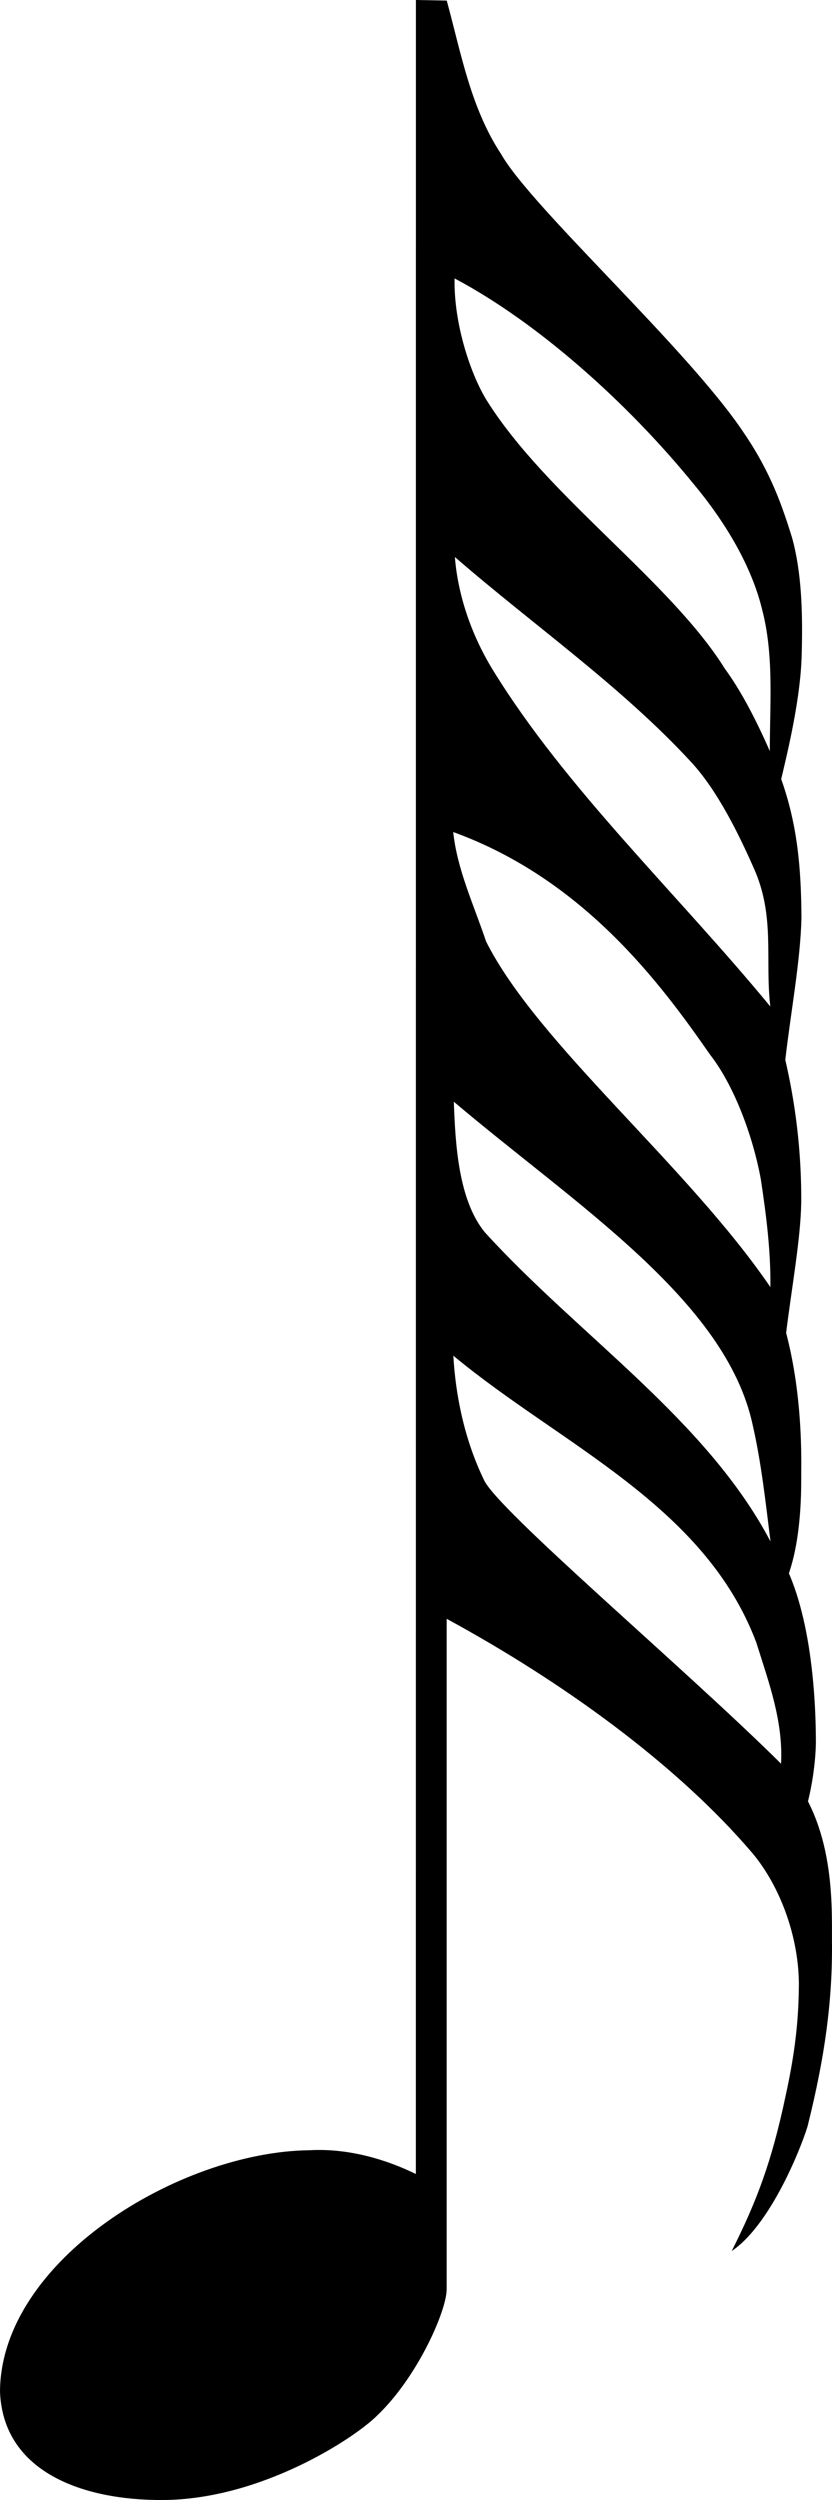 <?xml version="1.0" encoding="UTF-8" standalone="no"?>
<svg
   xmlns:dc="http://purl.org/dc/elements/1.1/"
   xmlns:cc="http://creativecommons.org/ns#"
   xmlns:rdf="http://www.w3.org/1999/02/22-rdf-syntax-ns#"
   xmlns:svg="http://www.w3.org/2000/svg"
   xmlns="http://www.w3.org/2000/svg"
   xmlns:sodipodi="http://sodipodi.sourceforge.net/DTD/sodipodi-0.dtd"
   xmlns:inkscape="http://www.inkscape.org/namespaces/inkscape"
   inkscape:version="1.0beta2 (2b71d25, 2019-12-03)"
   sodipodi:docname="TwoHundredFiftySixthNote.svg"
   height="162.209"
   width="53.982"
   version="1.1"
   id="svg9263">
  <sodipodi:namedview
     inkscape:current-layer="svg9263"
     inkscape:window-maximized="0"
     inkscape:window-y="23"
     inkscape:window-x="0"
     inkscape:cy="93.518741"
     inkscape:cx="14.982434"
     inkscape:zoom="2.695"
     fit-margin-bottom="0"
     fit-margin-right="0"
     fit-margin-left="0"
     fit-margin-top="0"
     showgrid="false"
     id="namedview19"
     inkscape:window-height="827"
     inkscape:window-width="1584"
     inkscape:pageshadow="2"
     inkscape:pageopacity="0"
     guidetolerance="10"
     gridtolerance="10"
     objecttolerance="10"
     borderopacity="1"
     inkscape:document-rotation="0"
     bordercolor="#666666"
     pagecolor="#ffffff" />
  <defs
     id="defs9267" />
  <path
     inkscape:connector-curvature="0"
     id="path9273"
     d="M 26.982,141.056 26.985,0 l 2.001,0.038 c 0.925,3.387 1.55,6.963 3.529,9.962 1.992,3.498 12.097,12.618 15.725,18.052 1.809,2.645 2.533,4.862 3.146,6.816 0.638,2.287 0.697,4.964 0.634,7.431 -0.046,2.905 -0.87,6.311 -1.449,8.731 l -0.621,-1.9 c -0.034,-3.192 0.315,-6.49 -0.511,-9.618 -0.656,-2.69 -2.275,-5.513 -4.419,-8.09 -4.256,-5.235 -10.081,-10.473 -15.527,-13.358 -0.056,3.022 1.09,6.34 2.119,7.965 3.867,6.146 11.912,11.71 15.431,17.378 1.32,1.785 2.573,4.455 3.459,6.644 1.268,3.299 1.477,6.336 1.498,9.513 -0.067,2.803 -0.7,6.143 -1.05,9.215 l -0.971,-3.477 c -0.348,-3.02 0.3,-5.741 -0.989,-8.787 -1.057,-2.415 -2.434,-5.204 -4.12,-7.041 -4.552,-4.948 -10.237,-8.889 -15.356,-13.333 0.182,2.317 0.981,4.915 2.472,7.341 4.736,7.704 11.952,14.483 17.995,21.823 1.305,3.963 2.031,8.247 2.005,12.708 -0.036,2.411 -0.657,5.754 -1,8.637 l -1.001,-3.141 c 0.028,-2.339 -0.271,-4.694 -0.625,-7.018 -0.531,-2.871 -1.76,-6.105 -3.292,-8.066 -3.157,-4.544 -8.169,-11.358 -16.662,-14.441 0.257,2.448 1.346,4.747 2.131,7.1 3.348,6.658 13.048,14.513 18.447,22.426 1.661,3.784 2.051,8.427 2.002,11.955 -0.004,0.913 0.071,4.262 -0.872,6.815 l -1.124,-2.282 c -0.32,-2.548 -0.589,-5.062 -1.151,-7.53 -1.732,-8.106 -11.489,-14.286 -19.394,-20.986 0.101,2.818 0.306,6.389 2.016,8.477 6.122,6.724 14.38,12.169 18.52,20.037 2.269,2.872 2.955,8.49 2.956,13.137 -0.033,1.31 -0.265,2.973 -0.698,4.419 l -1.563,-3.124 c 0.139,-2.722 -0.753,-5.156 -1.613,-7.877 -3.368,-8.923 -12.688,-12.812 -19.65,-18.59 0.145,2.51 0.687,5.352 1.972,8.028 0.802,1.915 13.027,12.226 19.29,18.442 3.454,3.542 3.304,8.807 3.304,11.446 0.048,3.908 -0.458,7.558 -1.555,11.971 -0.129,0.606 -2.178,6.324 -4.95,8.206 1.631,-3.243 2.598,-5.802 3.497,-10.066 0.732,-3.322 0.84,-5.4 0.863,-7.19 -1.4e-4,-3.072 -1.173,-6.343 -2.996,-8.539 -4.962,-5.833 -12.434,-11.191 -19.857,-15.227 l -8.1e-4,43.482 c 0.014,1.386 -1.894,5.734 -4.524,8.224 -1.445,1.448 -7.505,5.441 -13.895,5.468 C 5.403,162.234 0.197,160.406 0,155.167 c 0.053,-8.507 11.641,-15.56 20.075,-15.655 3.014,-0.172 5.675,0.934 6.907,1.544 z"
     style="fill:#000000;fill-opacity:1;stroke:none" />
</svg>
